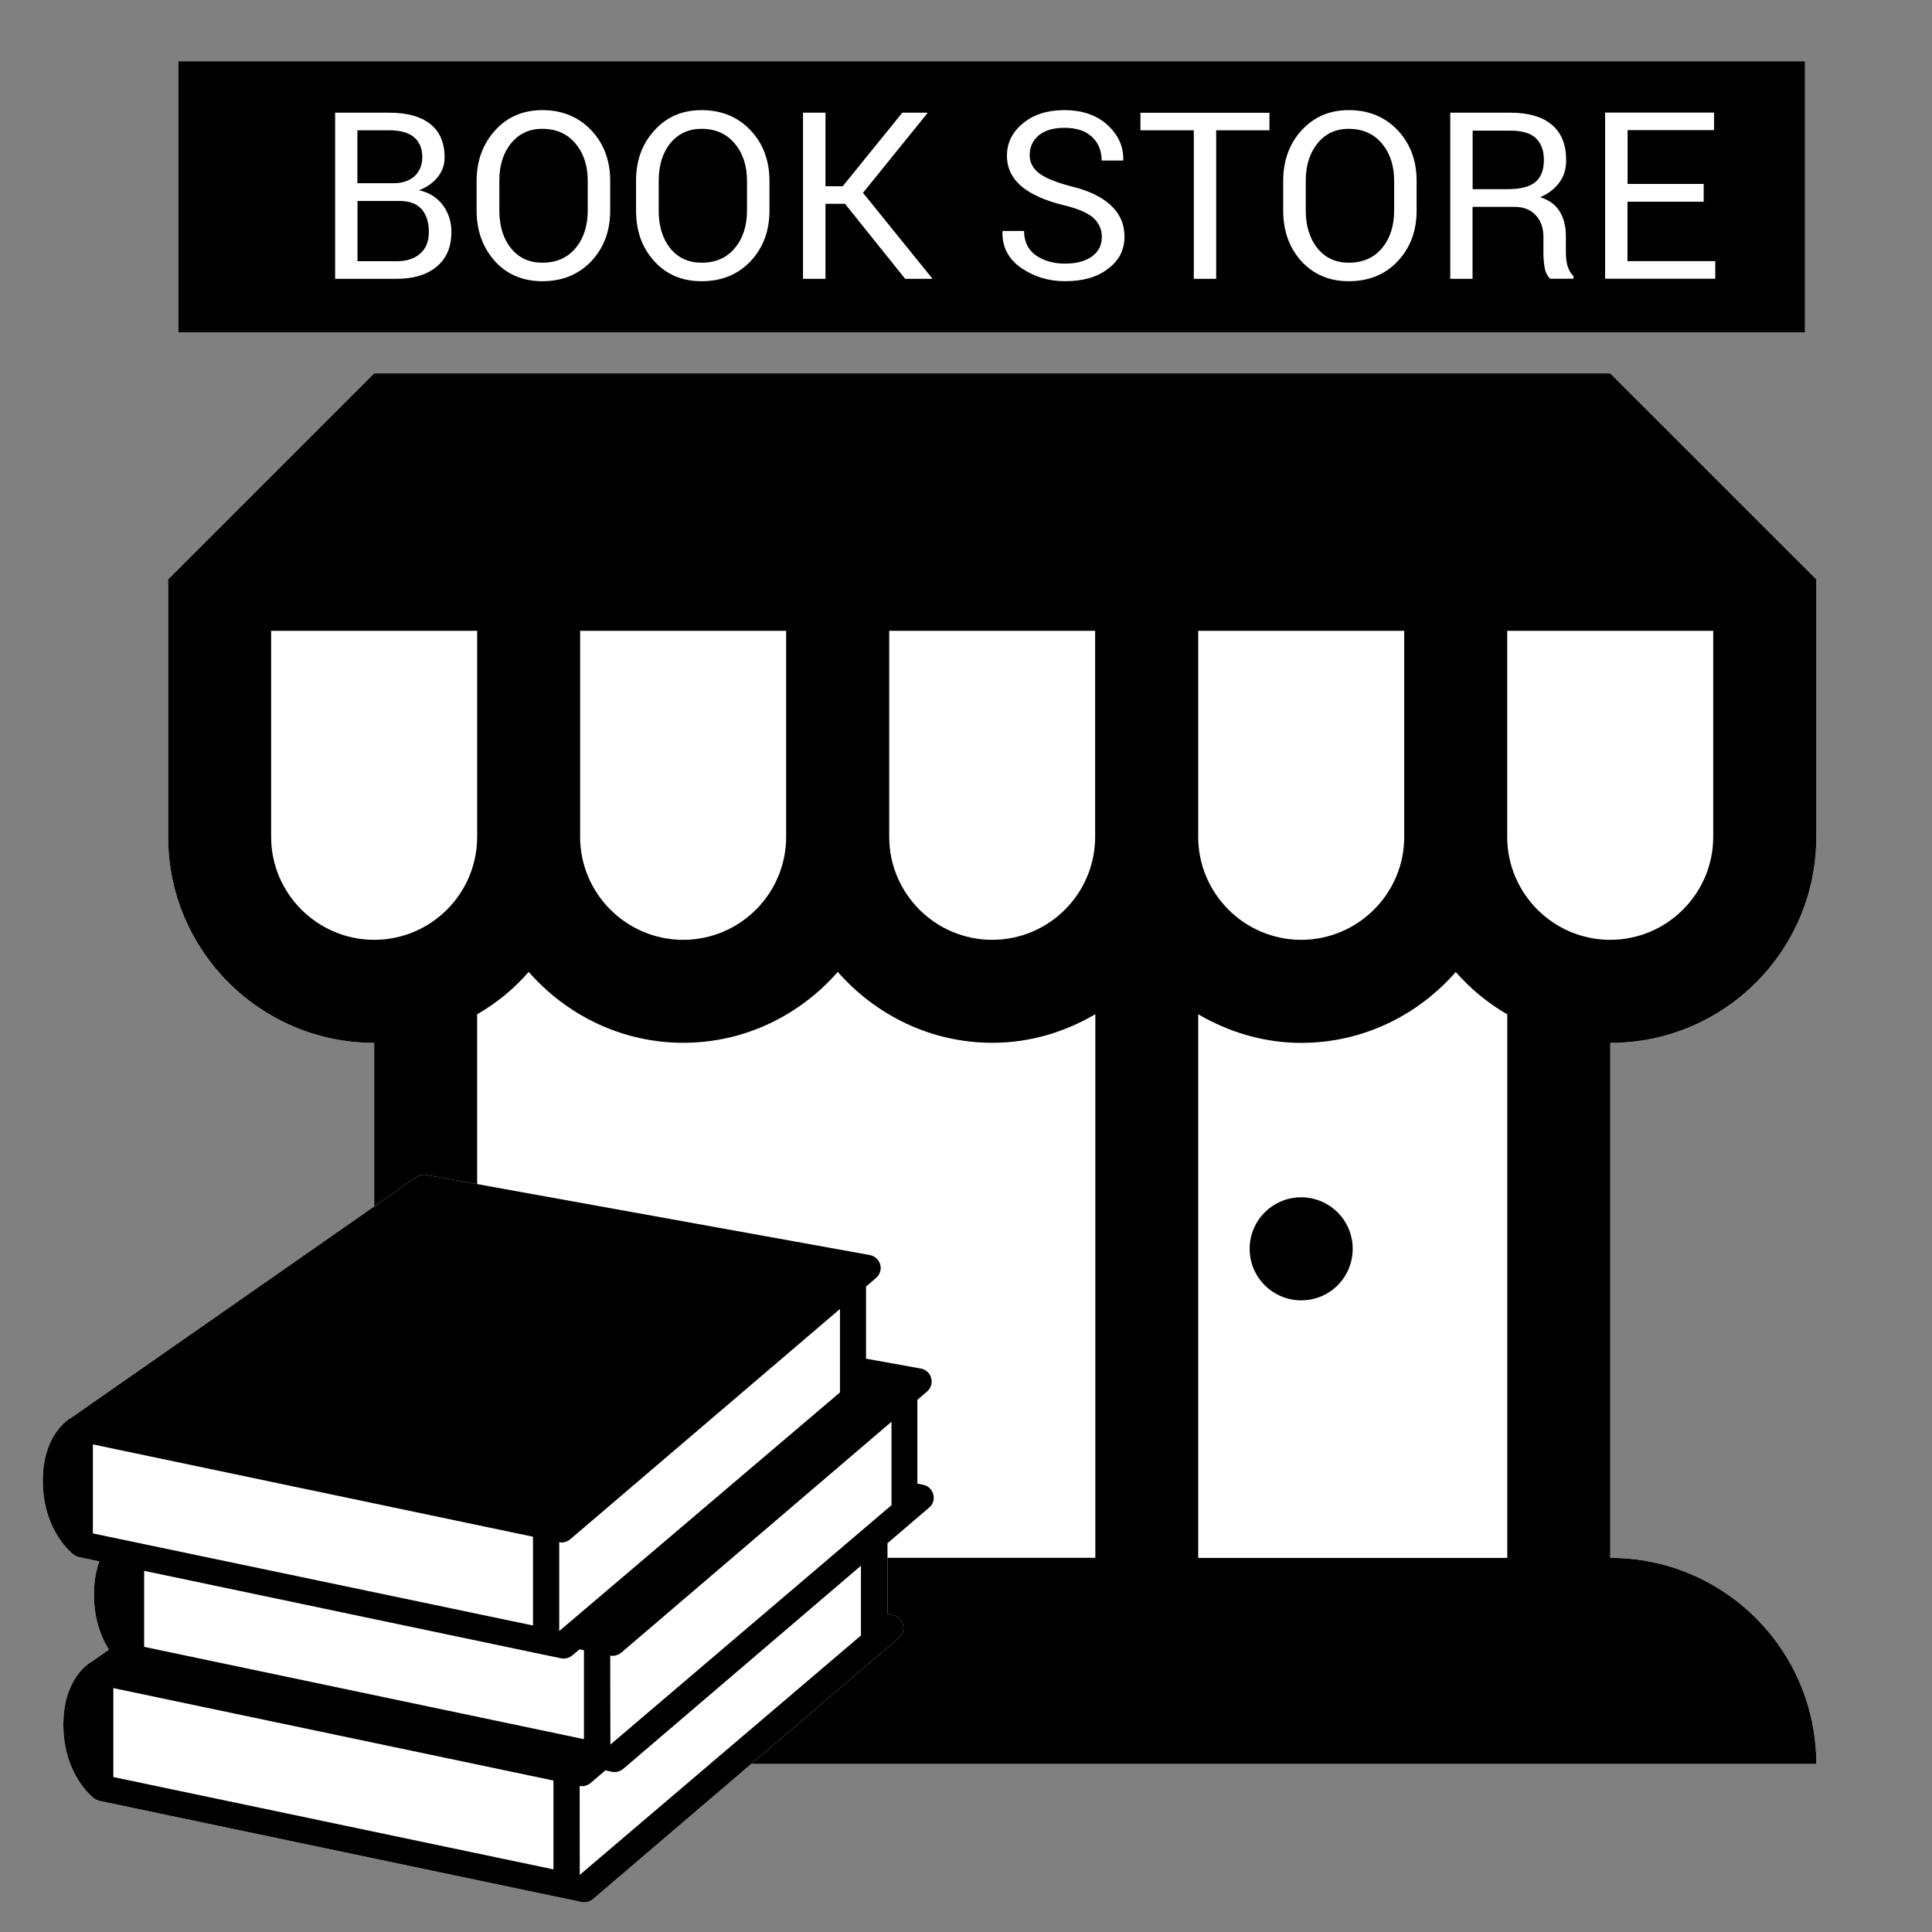 <?xml version="1.0" encoding="utf-8"?>
<!-- Generator: Adobe Illustrator 16.0.0, SVG Export Plug-In . SVG Version: 6.00 Build 0)  -->
<!DOCTYPE svg PUBLIC "-//W3C//DTD SVG 1.1//EN" "http://www.w3.org/Graphics/SVG/1.1/DTD/svg11.dtd">
<svg version="1.1" xmlns="http://www.w3.org/2000/svg" xmlns:xlink="http://www.w3.org/1999/xlink" x="0px" y="0px"
	 width="21.071px" height="21.071px" viewBox="98.471 217.197 21.071 21.071" enable-background="new 98.471 217.197 21.071 21.071"
	 xml:space="preserve">
<rect x="98.471" y="217.197" width="21.071" height="21.071" fill="#808080" stroke="none"/>
<g id="Layer_1">
	<g>
		<path fill="#FFFFFF" d="M116.032,221.269h-13.48l-2.247,2.247v0.562v2.247c0,1.24,1.008,2.246,2.247,2.246v5.617
			c-1.239,0-2.247,1.006-2.247,2.247h17.975c0-1.241-1.005-2.247-2.247-2.247v-5.617c1.242,0,2.247-1.006,2.247-2.246v-2.247v-0.562
			L116.032,221.269z"/>
		<rect x="100.417" y="217.865" fill="#FFFFFF" width="17.74" height="2.956"/>
	</g>
	<g>
		<path d="M116.032,221.269h-13.48l-2.247,2.247v0.562v2.247c0,1.24,1.008,2.246,2.247,2.246v5.617
			c-1.239,0-2.247,1.006-2.247,2.247h17.975c0-1.241-1.005-2.247-2.247-2.247v-5.617c1.242,0,2.247-1.006,2.247-2.246v-2.247v-0.562
			L116.032,221.269z M113.786,226.324c0,0.619-0.505,1.123-1.124,1.123c-0.618,0-1.123-0.504-1.123-1.123v-2.247h2.247V226.324z
			 M107.045,226.324c0,0.619-0.503,1.123-1.123,1.123c-0.619,0-1.124-0.504-1.124-1.123v-2.247h2.247V226.324z M108.169,224.077
			h2.246v2.247c0,0.619-0.503,1.123-1.123,1.123c-0.619,0-1.123-0.504-1.123-1.123V224.077z M101.428,226.324v-2.247h2.247v2.247
			c0,0.619-0.503,1.123-1.123,1.123C101.934,227.447,101.428,226.943,101.428,226.324z M103.675,234.188v-5.929
			c0.214-0.123,0.402-0.278,0.562-0.462c0.413,0.47,1.013,0.773,1.686,0.773c0.676,0,1.274-0.304,1.685-0.773
			c0.413,0.47,1.013,0.773,1.686,0.773c0.412,0,0.793-0.118,1.123-0.312v5.929H103.675z M114.909,234.188h-3.37v-5.929
			c0.331,0.193,0.713,0.312,1.123,0.312c0.676,0,1.275-0.304,1.686-0.773c0.162,0.184,0.349,0.339,0.562,0.462V234.188z
			 M117.156,226.324c0,0.619-0.505,1.123-1.124,1.123c-0.618,0-1.123-0.504-1.123-1.123v-2.247h2.247V226.324z M118.157,220.821
			h-17.74v-2.956h17.74V220.821z M113.224,230.817c0,0.311-0.25,0.562-0.562,0.562c-0.309,0-0.562-0.251-0.562-0.562
			s0.253-0.562,0.562-0.562C112.974,230.256,113.224,230.507,113.224,230.817z"/>
		<g>
			<path fill="#FFFFFF" d="M102.126,220.238v-1.812h0.59c0.19,0,0.339,0.039,0.444,0.121c0.107,0.082,0.16,0.205,0.16,0.368
				c0,0.08-0.026,0.151-0.076,0.215c-0.052,0.063-0.12,0.111-0.203,0.142c0.108,0.023,0.195,0.078,0.259,0.161
				c0.062,0.084,0.094,0.18,0.094,0.292c0,0.167-0.054,0.293-0.162,0.381c-0.107,0.089-0.253,0.132-0.437,0.132H102.126z
				 M102.37,219.195h0.398c0.09,0,0.164-0.025,0.222-0.074c0.056-0.052,0.087-0.121,0.087-0.211c0-0.098-0.034-0.17-0.094-0.22
				c-0.062-0.048-0.151-0.072-0.268-0.072h-0.346V219.195z M102.37,219.389v0.657h0.425c0.111,0,0.197-0.027,0.26-0.085
				c0.062-0.053,0.093-0.131,0.093-0.231c0-0.107-0.025-0.19-0.077-0.25c-0.053-0.06-0.131-0.091-0.239-0.091H102.37z"/>
			<path fill="#FFFFFF" d="M105.126,219.493c0,0.223-0.068,0.405-0.206,0.553c-0.138,0.145-0.316,0.218-0.534,0.218
				c-0.212,0-0.386-0.073-0.517-0.218c-0.131-0.147-0.2-0.33-0.2-0.553v-0.323c0-0.22,0.069-0.403,0.2-0.549
				c0.131-0.147,0.305-0.223,0.517-0.223c0.218,0,0.396,0.075,0.534,0.22c0.138,0.147,0.206,0.331,0.206,0.552V219.493z
				 M104.881,219.169c0-0.166-0.045-0.302-0.135-0.408c-0.089-0.106-0.209-0.159-0.36-0.159c-0.144,0-0.256,0.053-0.342,0.159
				s-0.127,0.242-0.127,0.408v0.324c0,0.168,0.041,0.304,0.127,0.412c0.086,0.105,0.198,0.157,0.342,0.157
				c0.151,0,0.272-0.052,0.361-0.157c0.089-0.106,0.134-0.244,0.134-0.412V219.169z"/>
			<path fill="#FFFFFF" d="M106.863,219.493c0,0.223-0.068,0.405-0.206,0.553c-0.138,0.145-0.315,0.218-0.535,0.218
				c-0.212,0-0.384-0.073-0.515-0.218c-0.134-0.147-0.199-0.33-0.199-0.553v-0.323c0-0.22,0.065-0.403,0.199-0.549
				c0.131-0.147,0.303-0.223,0.515-0.223c0.22,0,0.397,0.075,0.535,0.22c0.138,0.147,0.206,0.331,0.206,0.552V219.493z
				 M106.618,219.169c0-0.166-0.045-0.302-0.135-0.408c-0.089-0.106-0.21-0.159-0.361-0.159c-0.141,0-0.255,0.053-0.342,0.159
				c-0.084,0.106-0.125,0.242-0.125,0.408v0.324c0,0.168,0.041,0.304,0.125,0.412c0.087,0.105,0.201,0.157,0.342,0.157
				c0.153,0,0.274-0.052,0.361-0.157c0.09-0.106,0.135-0.244,0.135-0.412V219.169z"/>
			<path fill="#FFFFFF" d="M107.687,219.42h-0.213v0.818h-0.245v-1.812h0.245v0.802h0.188l0.65-0.802h0.271l0.003,0.005
				l-0.703,0.869l0.754,0.932l-0.003,0.006h-0.291L107.687,219.42z"/>
			<path fill="#FFFFFF" d="M110.488,219.782c0-0.085-0.032-0.152-0.092-0.209c-0.063-0.055-0.174-0.103-0.332-0.14
				c-0.19-0.047-0.341-0.113-0.45-0.201c-0.105-0.09-0.161-0.201-0.161-0.336c0-0.142,0.06-0.261,0.175-0.354
				c0.114-0.096,0.267-0.144,0.451-0.144c0.196,0,0.354,0.055,0.472,0.163c0.118,0.109,0.174,0.236,0.171,0.38l-0.003,0.007h-0.233
				c0-0.106-0.035-0.192-0.105-0.258s-0.171-0.099-0.301-0.099c-0.124,0-0.216,0.029-0.281,0.083
				c-0.067,0.056-0.098,0.129-0.098,0.217c0,0.078,0.036,0.145,0.106,0.198c0.069,0.051,0.184,0.098,0.341,0.139
				c0.191,0.045,0.338,0.115,0.437,0.207c0.101,0.094,0.15,0.207,0.15,0.344c0,0.146-0.061,0.262-0.182,0.351
				c-0.118,0.091-0.273,0.134-0.467,0.134c-0.181,0-0.34-0.05-0.479-0.146c-0.141-0.099-0.207-0.23-0.203-0.395l0.002-0.007h0.234
				c0,0.117,0.044,0.204,0.127,0.265c0.086,0.06,0.192,0.091,0.318,0.091c0.124,0,0.222-0.025,0.295-0.078
				C110.452,219.942,110.488,219.871,110.488,219.782z"/>
			<path fill="#FFFFFF" d="M112.316,218.618h-0.581v1.62h-0.244v-1.62h-0.582v-0.191h1.407V218.618z"/>
			<path fill="#FFFFFF" d="M113.921,219.493c0,0.223-0.068,0.405-0.206,0.553c-0.137,0.145-0.315,0.218-0.534,0.218
				c-0.212,0-0.383-0.073-0.517-0.218c-0.132-0.147-0.198-0.33-0.198-0.553v-0.323c0-0.22,0.066-0.403,0.198-0.549
				c0.134-0.147,0.305-0.223,0.517-0.223c0.219,0,0.397,0.075,0.534,0.22c0.138,0.147,0.206,0.331,0.206,0.552V219.493z
				 M113.676,219.169c0-0.166-0.045-0.302-0.134-0.408c-0.09-0.106-0.211-0.159-0.361-0.159c-0.142,0-0.256,0.053-0.341,0.159
				c-0.086,0.106-0.128,0.242-0.128,0.408v0.324c0,0.168,0.042,0.304,0.128,0.412c0.085,0.105,0.199,0.157,0.341,0.157
				c0.151,0,0.273-0.052,0.361-0.157c0.089-0.106,0.134-0.244,0.134-0.412V219.169z"/>
			<path fill="#FFFFFF" d="M114.531,219.454v0.784h-0.243v-1.812h0.655c0.199,0,0.35,0.045,0.453,0.132
				c0.105,0.088,0.156,0.216,0.156,0.385c0,0.09-0.021,0.172-0.071,0.24c-0.049,0.07-0.119,0.124-0.212,0.165
				c0.101,0.032,0.171,0.085,0.214,0.158c0.045,0.074,0.066,0.162,0.066,0.269v0.171c0,0.057,0.005,0.107,0.018,0.151
				c0.014,0.045,0.034,0.081,0.065,0.111v0.029h-0.253c-0.032-0.029-0.054-0.071-0.062-0.126c-0.01-0.053-0.013-0.109-0.013-0.168
				v-0.165c0-0.099-0.029-0.176-0.087-0.237c-0.057-0.06-0.134-0.088-0.229-0.088H114.531z M114.531,219.26h0.386
				c0.14,0,0.239-0.027,0.301-0.079s0.091-0.133,0.091-0.24c0-0.101-0.028-0.18-0.088-0.238c-0.06-0.055-0.152-0.081-0.277-0.081
				h-0.412V219.26z"/>
			<path fill="#FFFFFF" d="M117.051,219.397h-0.83v0.648h0.957v0.192h-1.201v-1.812h1.188v0.191h-0.943v0.587h0.83V219.397z"/>
		</g>
	</g>
	<g>
		<path fill="#FFFFFF" d="M108.65,233.496c-0.014-0.053-0.056-0.095-0.109-0.105l-0.065-0.013v-0.914l0.106-0.091
			c0.042-0.036,0.06-0.094,0.045-0.146c-0.014-0.054-0.059-0.094-0.112-0.104l-0.599-0.108v-0.77v-0.016l0.109-0.094
			c0.042-0.036,0.061-0.094,0.046-0.146c-0.015-0.054-0.059-0.094-0.113-0.104l-4.838-0.874c-0.038-0.007-0.076,0.002-0.108,0.023
			l-3.749,2.615c-0.07,0.039-0.33,0.218-0.325,0.713c0.006,0.537,0.324,0.78,0.337,0.791c0.002,0.001,0.005,0.002,0.007,0.004
			c0.003,0.002,0.006,0.004,0.01,0.006c0.003,0.002,0.006,0.004,0.011,0.006c0.003,0.001,0.007,0.003,0.01,0.004
			c0.005,0.002,0.009,0.003,0.013,0.004c0.003,0.001,0.005,0.002,0.007,0.002l0.222,0.047c-0.036,0.098-0.061,0.22-0.059,0.374
			c0.002,0.266,0.082,0.46,0.163,0.589l-0.172,0.12c-0.071,0.039-0.33,0.218-0.325,0.713c0.006,0.537,0.324,0.781,0.338,0.791
			c0.012,0.008,0.036,0.021,0.056,0.025l5.076,1.065c0,0,0.001,0,0.002,0l0.181,0.038c0.01,0.002,0.02,0.003,0.03,0.003
			c0.033,0,0.065-0.012,0.092-0.034l3.337-2.85c0.041-0.036,0.059-0.092,0.045-0.145c-0.013-0.053-0.056-0.094-0.109-0.104
			l-0.06-0.013v-0.77l0.457-0.391C108.646,233.604,108.664,233.548,108.65,233.496z"/>
		<path d="M108.65,233.496c-0.014-0.053-0.056-0.095-0.109-0.105l-0.065-0.013v-0.914l0.106-0.091
			c0.042-0.036,0.06-0.094,0.045-0.146c-0.014-0.054-0.059-0.094-0.112-0.104l-0.599-0.108v-0.77v-0.016l0.109-0.094
			c0.042-0.036,0.061-0.094,0.046-0.146c-0.015-0.054-0.059-0.094-0.113-0.104l-4.838-0.874c-0.038-0.007-0.076,0.002-0.108,0.023
			l-3.749,2.615c-0.07,0.039-0.33,0.218-0.325,0.713c0.006,0.537,0.324,0.78,0.337,0.791c0.002,0.001,0.005,0.002,0.007,0.004
			c0.003,0.002,0.006,0.004,0.01,0.006c0.003,0.002,0.006,0.004,0.011,0.006c0.003,0.001,0.007,0.003,0.01,0.004
			c0.005,0.002,0.009,0.003,0.013,0.004c0.003,0.001,0.005,0.002,0.007,0.002l0.222,0.047c-0.036,0.098-0.061,0.22-0.059,0.374
			c0.002,0.266,0.082,0.46,0.163,0.589l-0.172,0.12c-0.071,0.039-0.33,0.218-0.325,0.713c0.006,0.537,0.324,0.781,0.338,0.791
			c0.012,0.008,0.036,0.021,0.056,0.025l5.076,1.065c0,0,0.001,0,0.002,0l0.181,0.038c0.01,0.002,0.02,0.003,0.03,0.003
			c0.033,0,0.065-0.012,0.092-0.034l3.337-2.85c0.041-0.036,0.059-0.092,0.045-0.145c-0.013-0.053-0.056-0.094-0.109-0.104
			l-0.06-0.013v-0.77l0.457-0.391C108.646,233.604,108.664,233.548,108.65,233.496z M104.597,234.02
			c0.034,0,0.067-0.013,0.093-0.035l2.942-2.512v0.91l-3.062,2.603v-0.97C104.579,234.019,104.588,234.02,104.597,234.02z
			 M99.484,232.95l4.8,1.007v0.968l-4.8-1.004V232.95z M99.707,236.578v-0.97l4.8,1.008v0.969L99.707,236.578z M100.043,235.158
			v-0.829l4.364,0.916c0,0,0.001,0,0.002,0l0.181,0.038c0.01,0.002,0.021,0.003,0.029,0.003c0.034,0,0.066-0.012,0.093-0.034
			l0.08-0.067l0.048,0.01v0.97L100.043,235.158z M107.861,235.034l-3.067,2.611l-0.001-0.97c0.009,0.001,0.018,0.003,0.026,0.003
			c0.034,0,0.067-0.013,0.093-0.035l0.162-0.138l0.071,0.016c0.01,0.001,0.021,0.003,0.029,0.003c0.034,0,0.067-0.013,0.094-0.035
			l2.593-2.216V235.034z M108.194,233.613l-3.066,2.611l-0.002-0.971c0.01,0.002,0.019,0.003,0.027,0.003
			c0.033,0,0.066-0.012,0.093-0.034l2.948-2.519V233.613z"/>
	</g>
</g>
<g id="nyt_x5F_exporter_x5F_info" display="none">
</g>
</svg>
